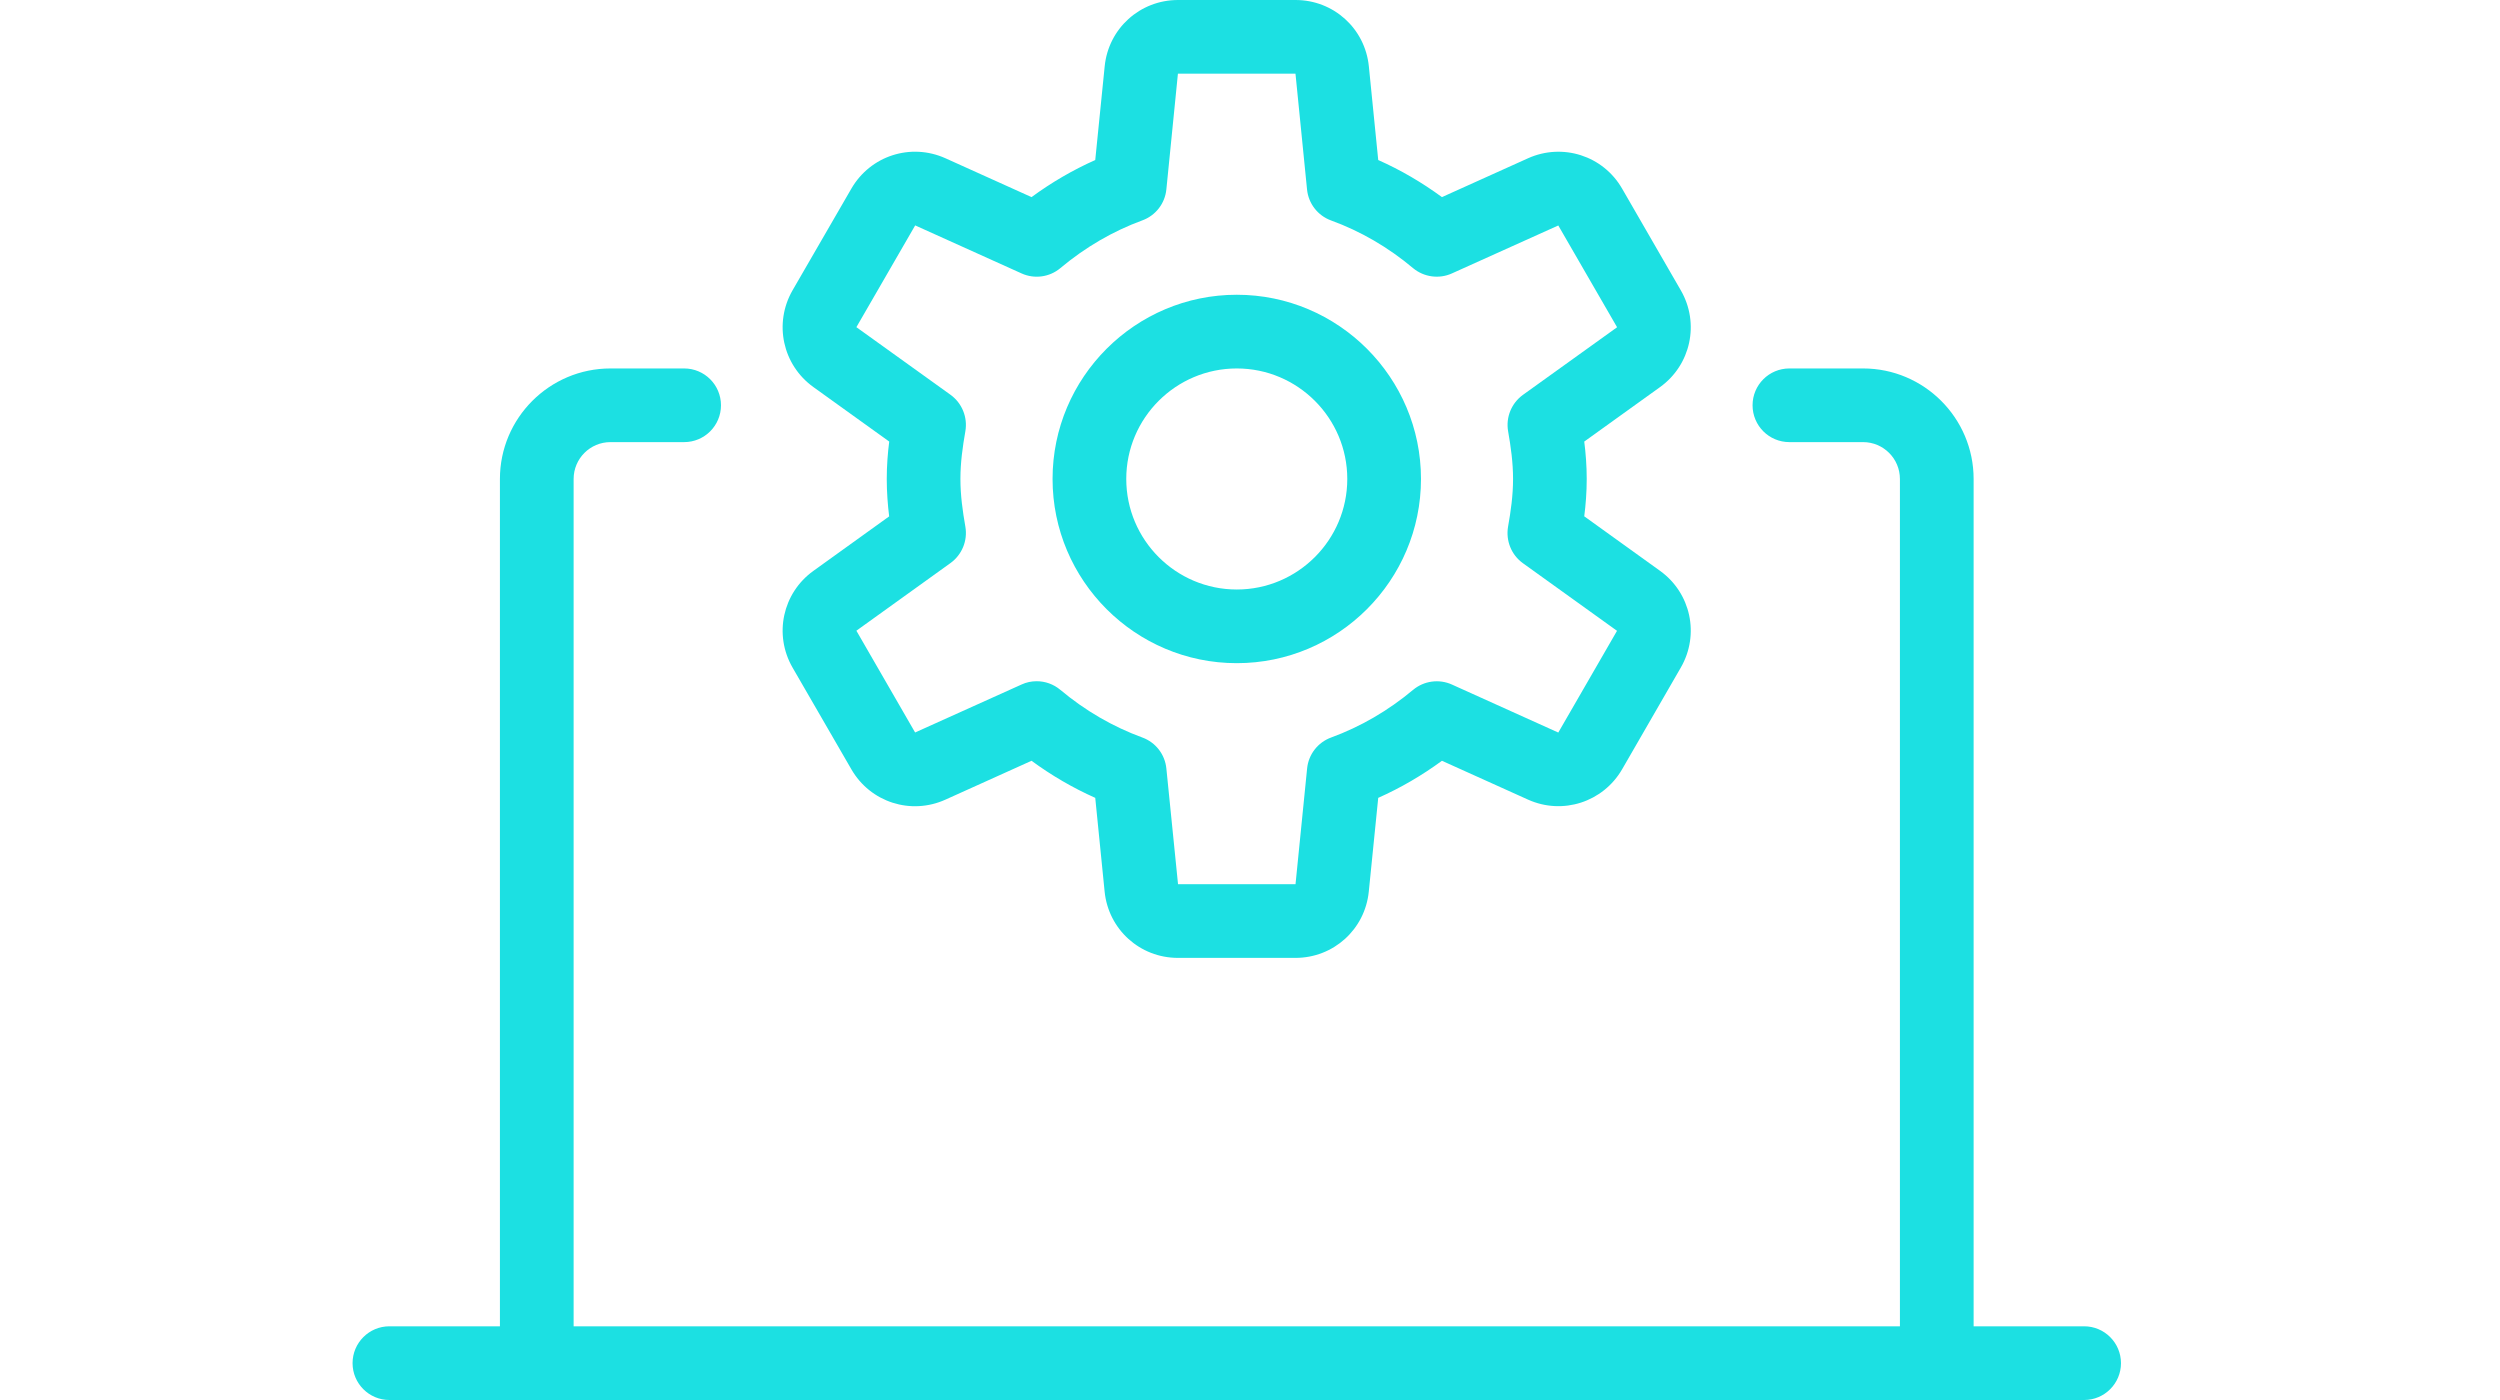 <svg width="50" height="28" viewBox="0 0 50 39" fill="none" xmlns="http://www.w3.org/2000/svg">
    <path d="M5.132 39.001C4.565 39.001 4.105 38.541 4.105 37.974V13.343C4.105 11.645 5.487 10.264 7.184 10.264H9.237C9.804 10.264 10.263 10.723 10.263 11.29C10.263 11.857 9.804 12.316 9.237 12.316H7.184C6.618 12.316 6.158 12.776 6.158 13.343V37.974C6.158 38.541 5.698 39.001 5.132 39.001Z" fill="#1CE0E2" />
    <path d="M44.132 39.001C43.565 39.001 43.105 38.541 43.105 37.974V13.343C43.105 12.776 42.645 12.316 42.079 12.316H40.026C39.458 12.316 39 11.857 39 11.29C39 10.723 39.458 10.264 40.026 10.264H42.079C43.776 10.264 45.158 11.645 45.158 13.343V37.974C45.158 38.541 44.698 39.001 44.132 39.001Z" fill="#1CE0E2" />
    <path d="M48.237 39H1.026C0.46 39 0 38.54 0 37.974C0 37.407 0.46 36.947 1.026 36.947H48.237C48.803 36.947 49.263 37.407 49.263 37.974C49.263 38.54 48.803 39 48.237 39Z" fill="#1CE0E2" />
    <path d="M24.632 18.474C21.803 18.474 19.5 16.171 19.5 13.342C19.5 10.514 21.803 8.211 24.632 8.211C27.46 8.211 29.763 10.514 29.763 13.342C29.763 16.171 27.46 18.474 24.632 18.474ZM24.632 10.264C22.934 10.264 21.553 11.645 21.553 13.342C21.553 15.04 22.934 16.422 24.632 16.422C26.329 16.422 27.71 15.04 27.71 13.342C27.71 11.645 26.329 10.264 24.632 10.264Z" fill="#1CE0E2" />
    <path d="M26.267 26.684H22.992C21.933 26.684 21.055 25.89 20.95 24.835L20.689 22.226C20.067 21.949 19.474 21.604 18.914 21.193L16.517 22.275C15.552 22.712 14.425 22.349 13.895 21.43L12.257 18.597C11.728 17.679 11.978 16.522 12.836 15.904L14.948 14.385C14.909 14.067 14.881 13.712 14.881 13.342C14.881 12.973 14.909 12.617 14.95 12.301L12.838 10.783C11.978 10.165 11.728 9.007 12.257 8.087L13.895 5.255C14.425 4.339 15.548 3.974 16.517 4.409L18.914 5.491C19.474 5.08 20.067 4.735 20.689 4.458L20.952 1.847C21.057 0.794 21.935 0 22.995 0H26.268C27.328 0 28.206 0.794 28.311 1.849L28.572 4.458C29.196 4.735 29.789 5.082 30.347 5.491L32.745 4.409C33.709 3.976 34.838 4.337 35.366 5.255L37.002 8.089C37.531 9.007 37.281 10.165 36.423 10.783L34.311 12.301C34.352 12.617 34.38 12.973 34.38 13.342C34.38 13.712 34.352 14.067 34.311 14.383L36.423 15.902C37.281 16.52 37.531 17.677 37.002 18.595L35.366 21.43C34.836 22.345 33.709 22.71 32.745 22.275L30.347 21.193C29.787 21.604 29.194 21.949 28.572 22.226L28.309 24.837C28.204 25.89 27.326 26.684 26.267 26.684ZM19.058 18.977C19.294 18.977 19.528 19.059 19.716 19.217C20.412 19.8 21.182 20.245 22.001 20.545C22.371 20.68 22.631 21.015 22.67 21.407L22.995 24.632H26.268L26.591 21.407C26.63 21.015 26.89 20.68 27.26 20.545C28.079 20.245 28.849 19.798 29.544 19.217C29.848 18.964 30.269 18.909 30.624 19.069L33.588 20.407L35.224 17.573L32.601 15.688C32.281 15.458 32.123 15.064 32.188 14.676C32.266 14.239 32.328 13.8 32.328 13.342C32.328 12.884 32.266 12.445 32.19 12.012C32.123 11.624 32.283 11.232 32.603 11L35.226 9.116L33.588 6.281L30.624 7.617C30.267 7.779 29.844 7.72 29.543 7.47C28.849 6.887 28.081 6.441 27.258 6.141C26.888 6.006 26.628 5.671 26.589 5.279L26.267 2.053H22.992L22.67 5.277C22.631 5.669 22.371 6.004 22.001 6.139C21.182 6.439 20.412 6.887 19.716 7.47C19.415 7.722 18.994 7.779 18.637 7.617L15.673 6.279L14.035 9.114L16.658 10.998C16.978 11.23 17.138 11.624 17.071 12.012C16.995 12.445 16.933 12.884 16.933 13.342C16.933 13.8 16.995 14.239 17.071 14.672C17.138 15.06 16.978 15.452 16.658 15.684L14.035 17.57L15.671 20.405L18.635 19.069C18.772 19.005 18.914 18.977 19.058 18.977Z" fill="#1CE0E2" />
</svg>